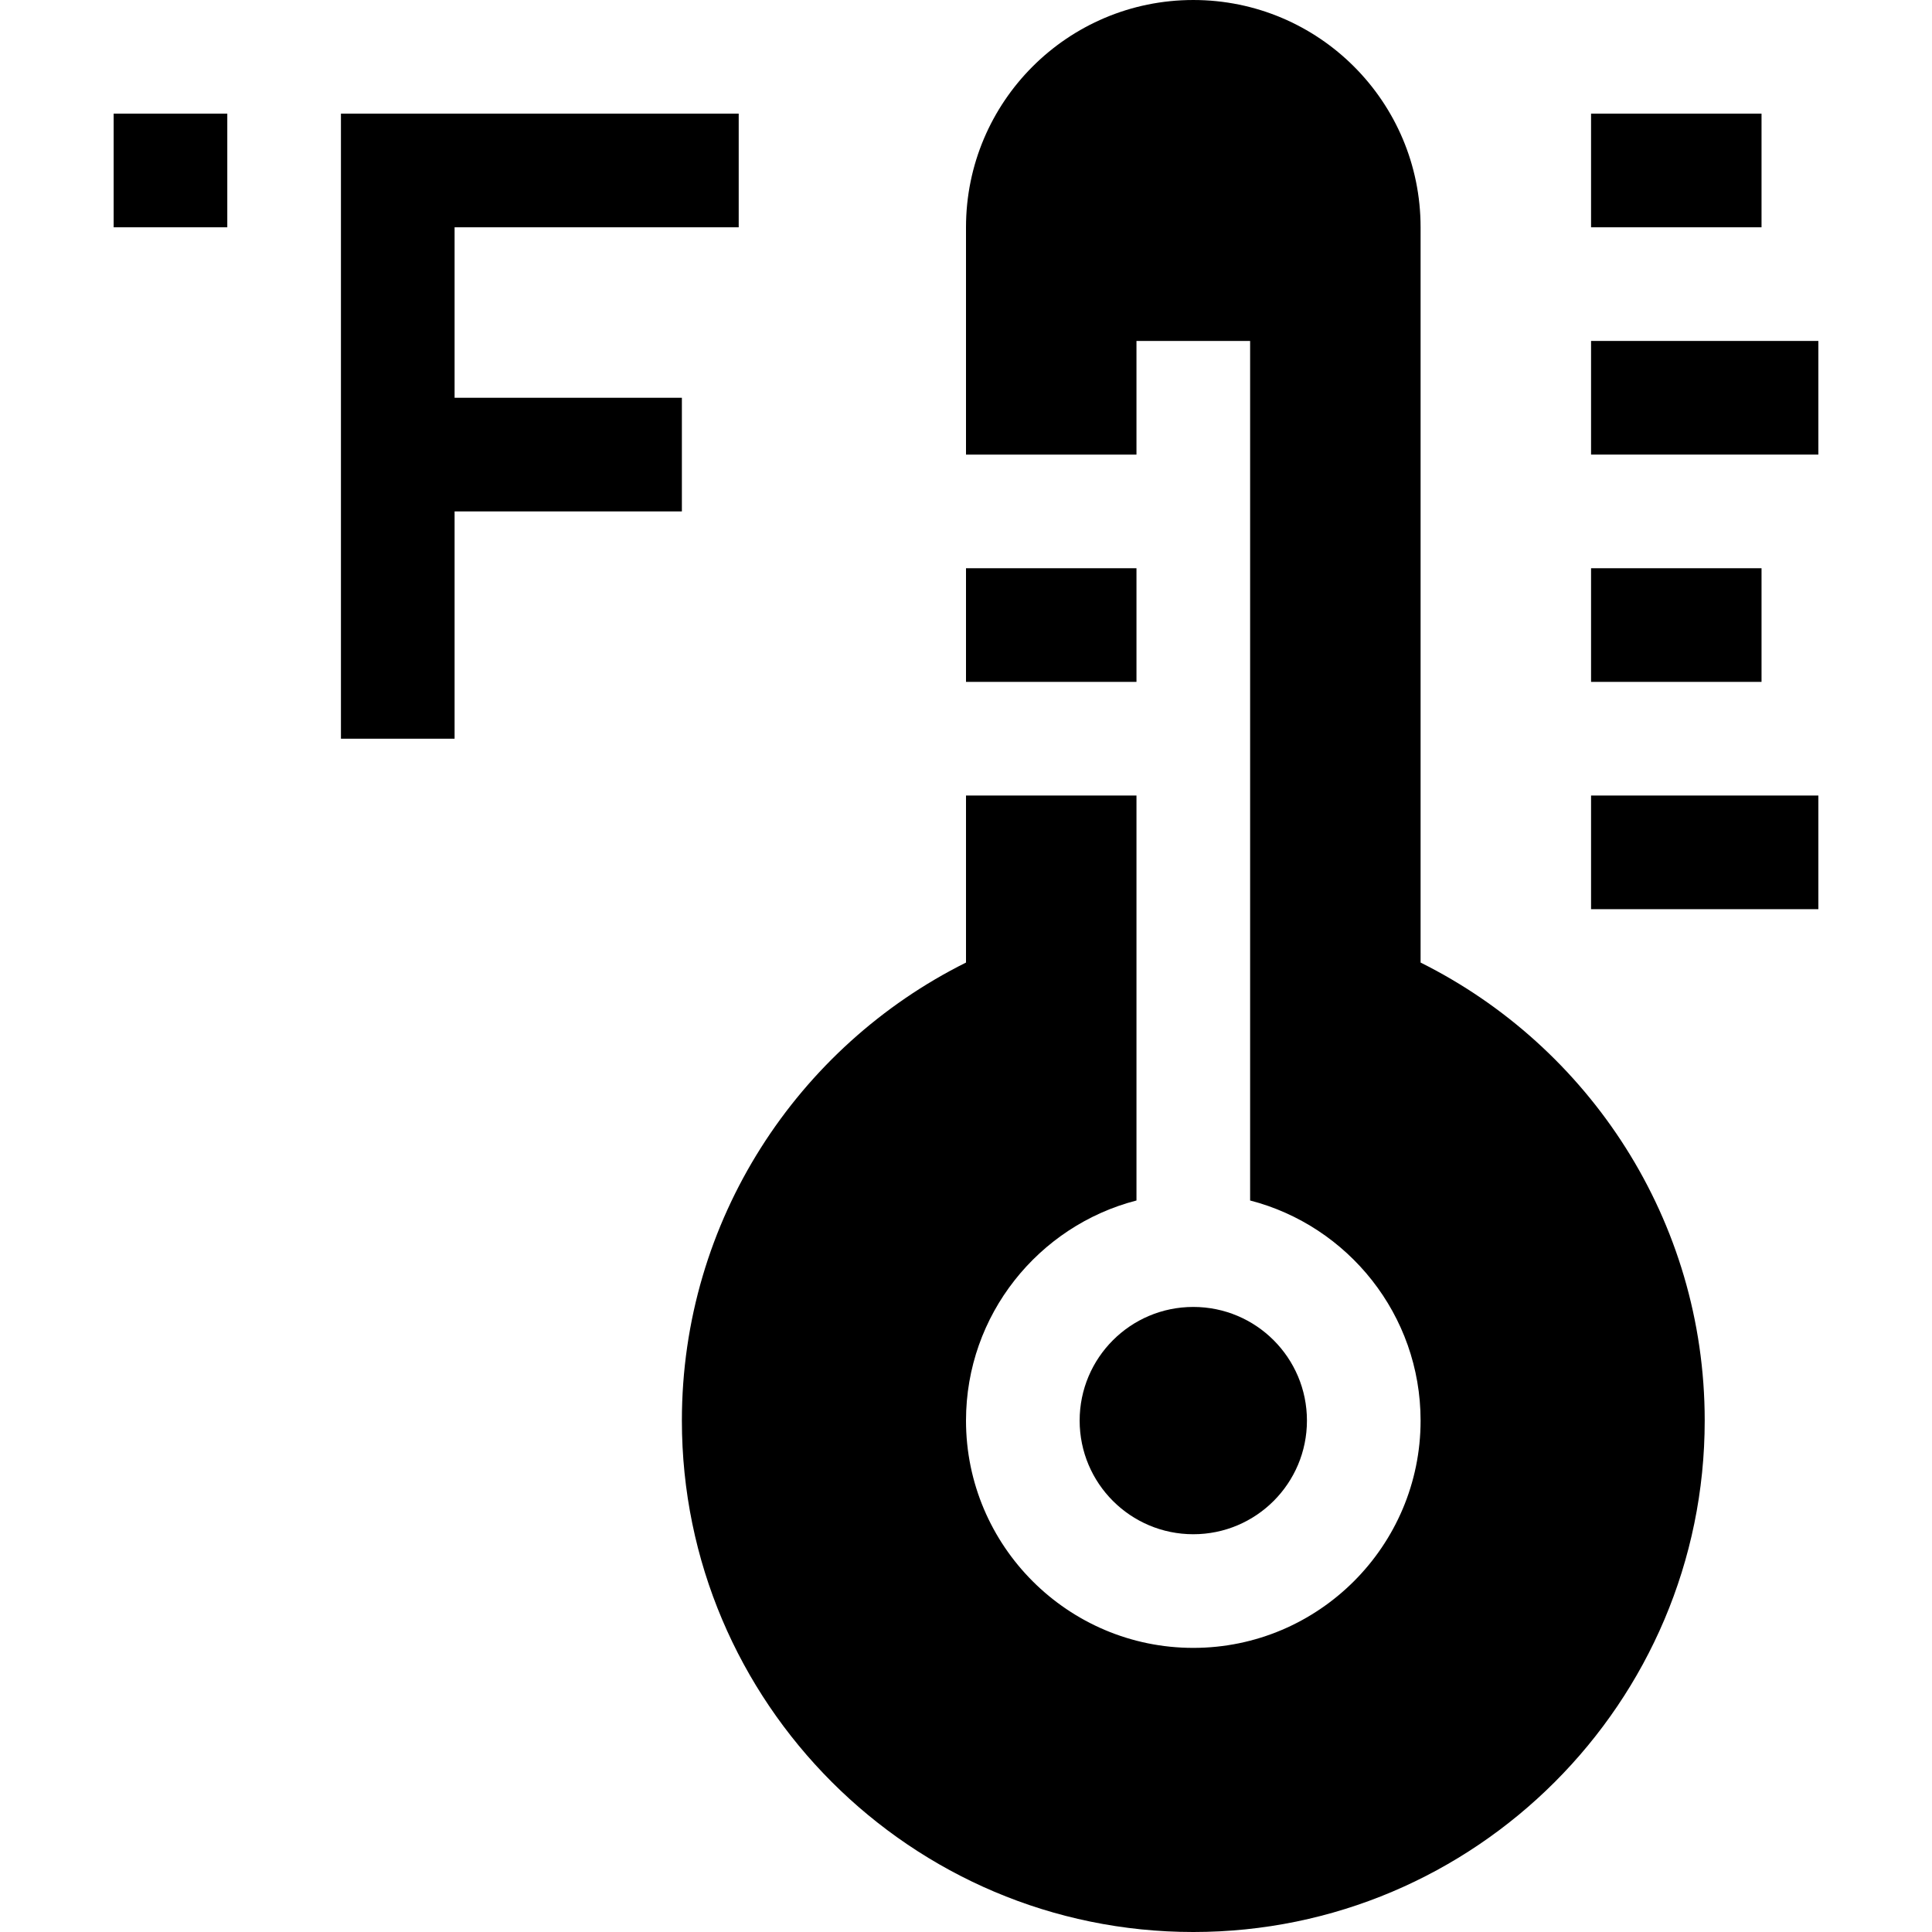 <svg id="Capa_1" enable-background="new 0 0 510 510" height="512" viewBox="0 0 510 510" width="512" xmlns="http://www.w3.org/2000/svg"><g><path d="m30 30h30v30h-30z"/><path d="m180 105h-60v-45h75v-30h-105v165h30v-60h60z"/><circle cx="315" cy="375" r="30"/><path d="m255 150h45v30h-45z"/><path d="m375 254.092v-194.092c0-33.137-26.863-60-60-60-33.137 0-60 26.863-60 60v60h45v-30h30v226.898c25.85 6.678 45 30.195 45 58.102 0 33.084-26.916 60-60 60s-60-26.916-60-60c0-27.906 19.15-51.424 45-58.102v-106.898h-45v44.092c-44.413 22.129-75 68.01-75 120.908 0 74.44 60.561 135 135 135s135-60.56 135-135c0-52.898-30.588-98.779-75-120.908z"/><path d="m420 30h45v30h-45z"/><path d="m420 90h60v30h-60z"/><path d="m420 150h45v30h-45z"/><path d="m420 210h60v30h-60z"/></g></svg>